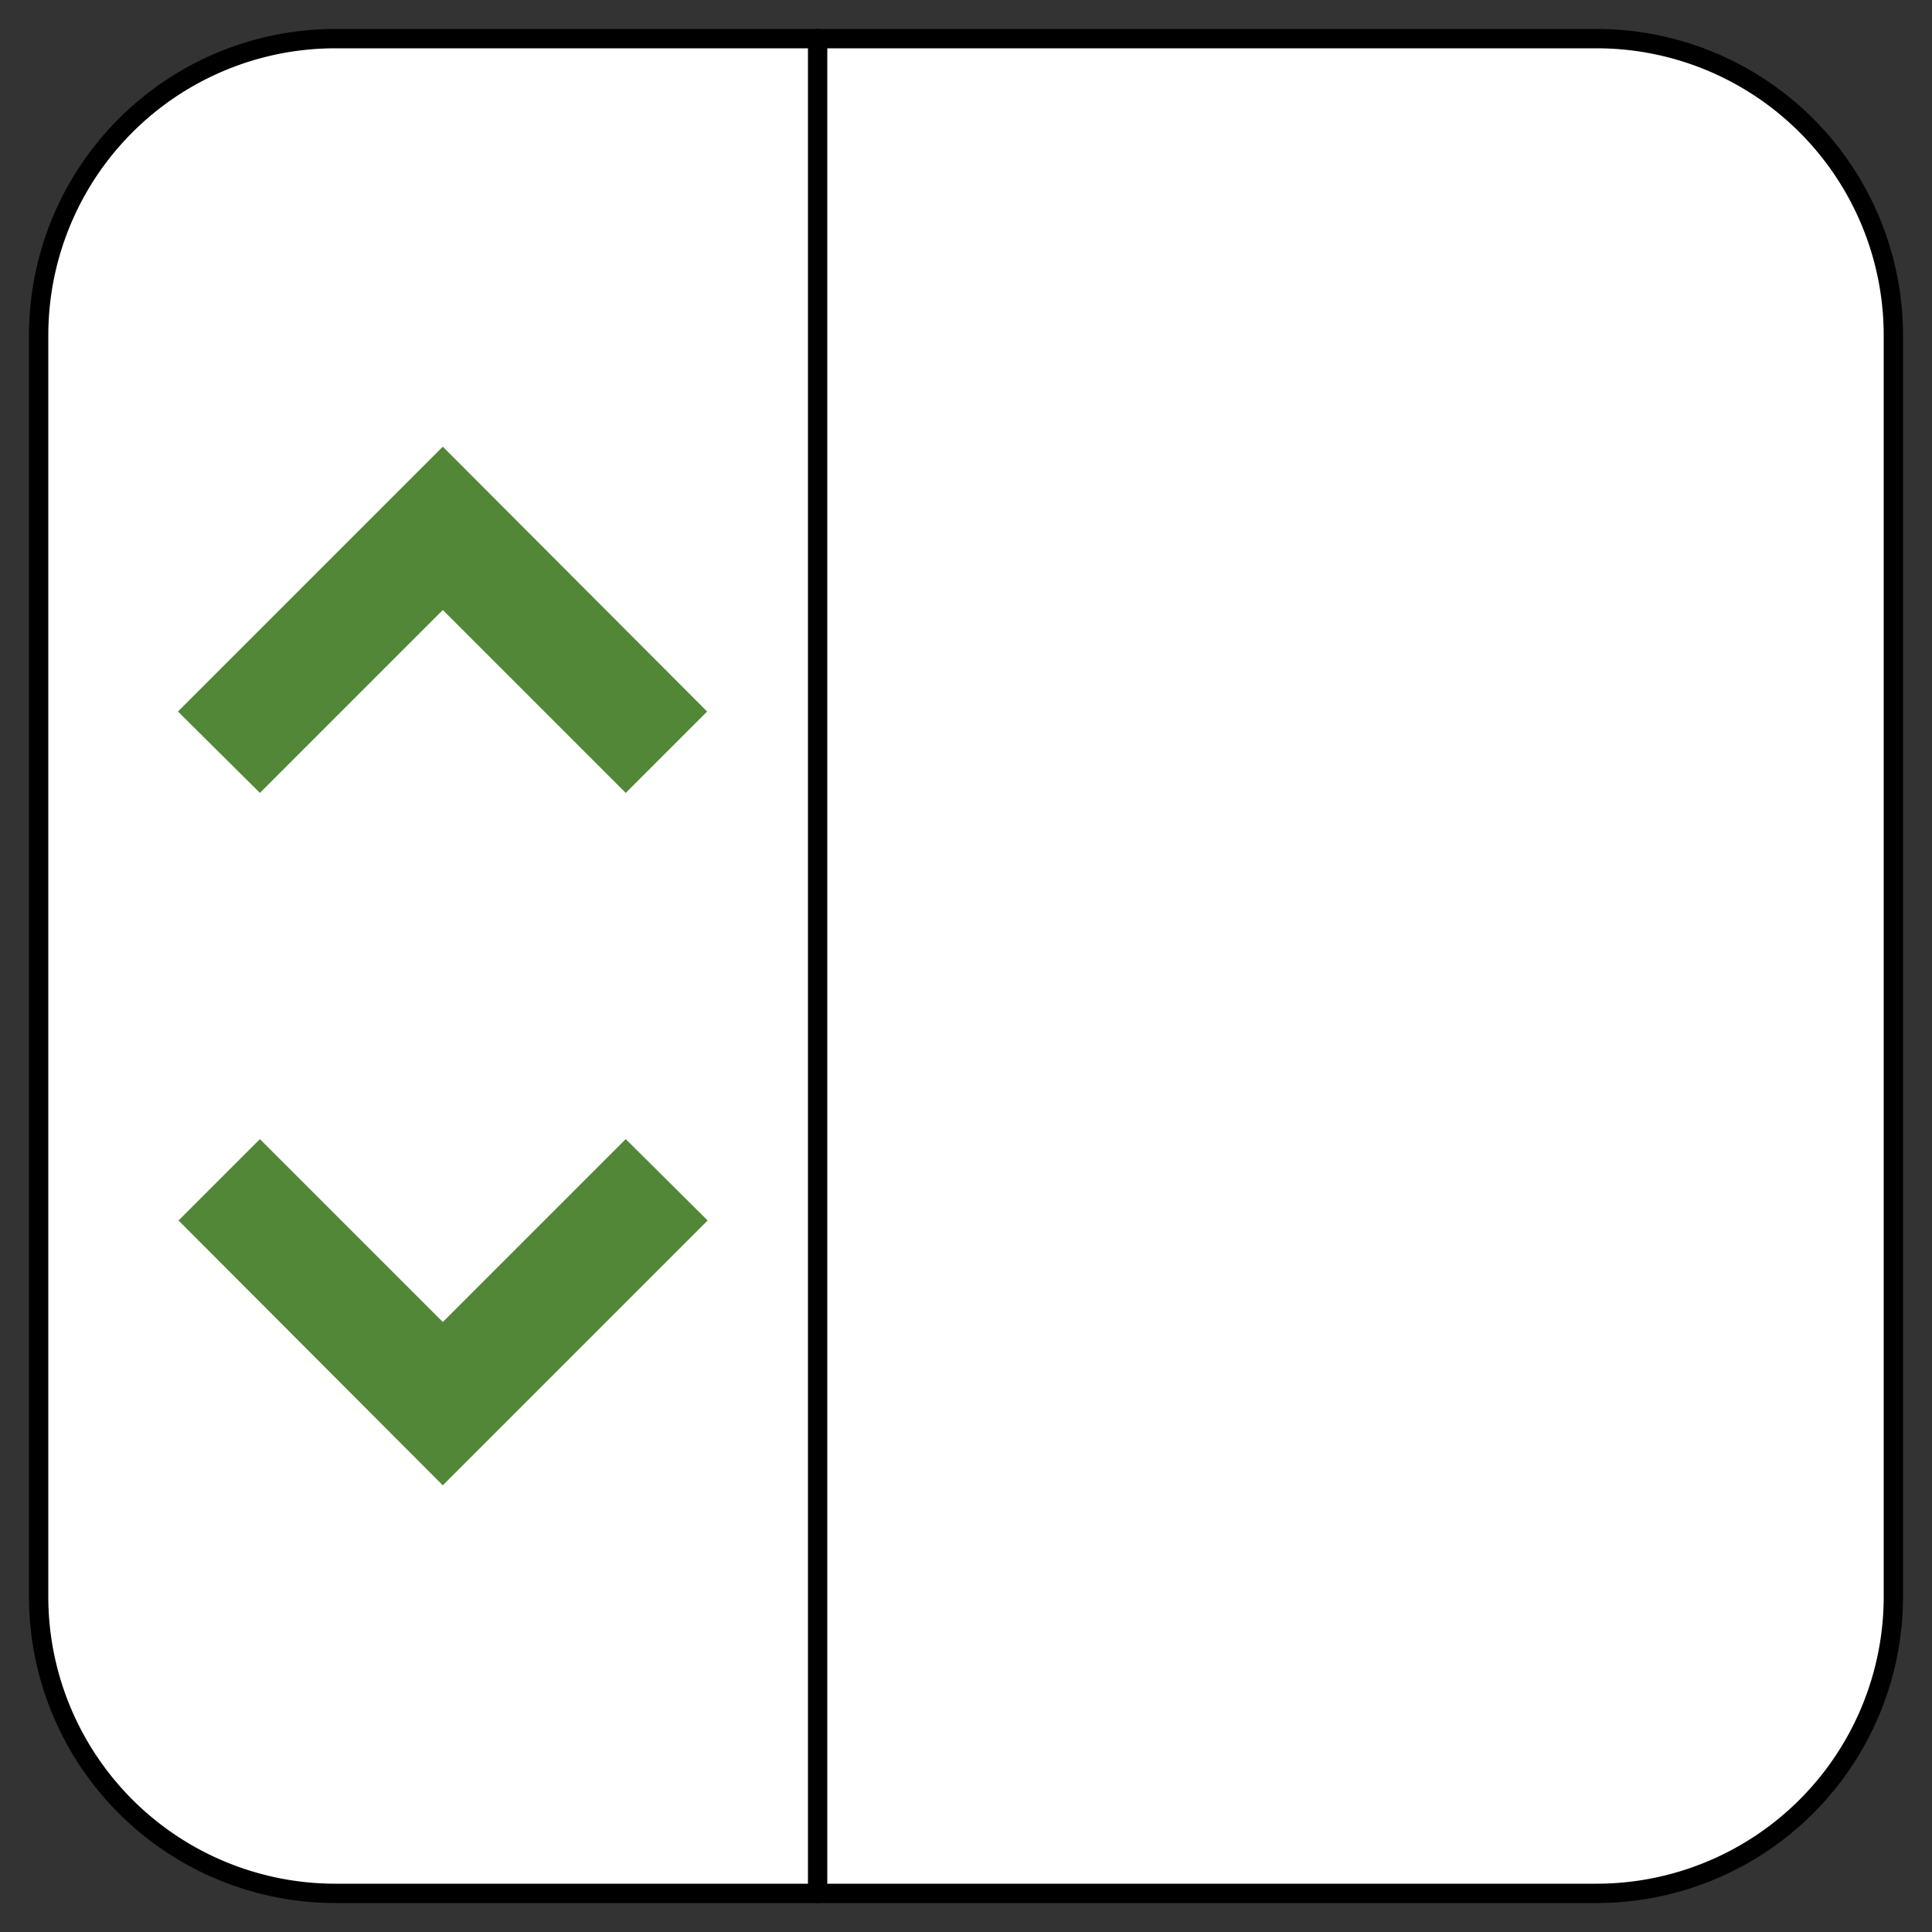 <svg xmlns="http://www.w3.org/2000/svg" viewBox="-502.09 -3892.726 25 25" width="25" height="25"><rect x="-502.09" y="-3892.726" width="25" height="25" fill="#333333" stroke="none"/><g fill="none"><path d="M-481.43-3892.226h-16.32a3.84 3.84 0 0 0-3.84 3.84v16.32a3.84 3.84 0 0 0 3.84 3.84h16.32a3.84 3.84 0 0 0 3.84-3.84v-16.32a3.84 3.84 0 0 0-3.84-3.84Z" fill="#fff"/><path d="M-481.43-3892.226h-16.32a3.84 3.84 0 0 0-3.84 3.84v16.32a3.84 3.84 0 0 0 3.84 3.84h16.32a3.84 3.84 0 0 0 3.84-3.84v-16.32a3.84 3.84 0 0 0-3.84-3.84Z" stroke="#000" stroke-linecap="round" stroke-linejoin="round" stroke-width=".25"/><path d="m-496.36-3884.833 2.367 2.367 1.053-1.053-3.42-3.427-3.427 3.427 1.06 1.053 2.367-2.367Zm0 9.214-2.367-2.367-1.053 1.053 3.42 3.427 3.427-3.427-1.06-1.053-2.367 2.367Z" fill="#518737"/><path stroke="#000" stroke-linecap="round" stroke-linejoin="round" stroke-width=".25" d="M-491.51-3892.226v24"/></g></svg>